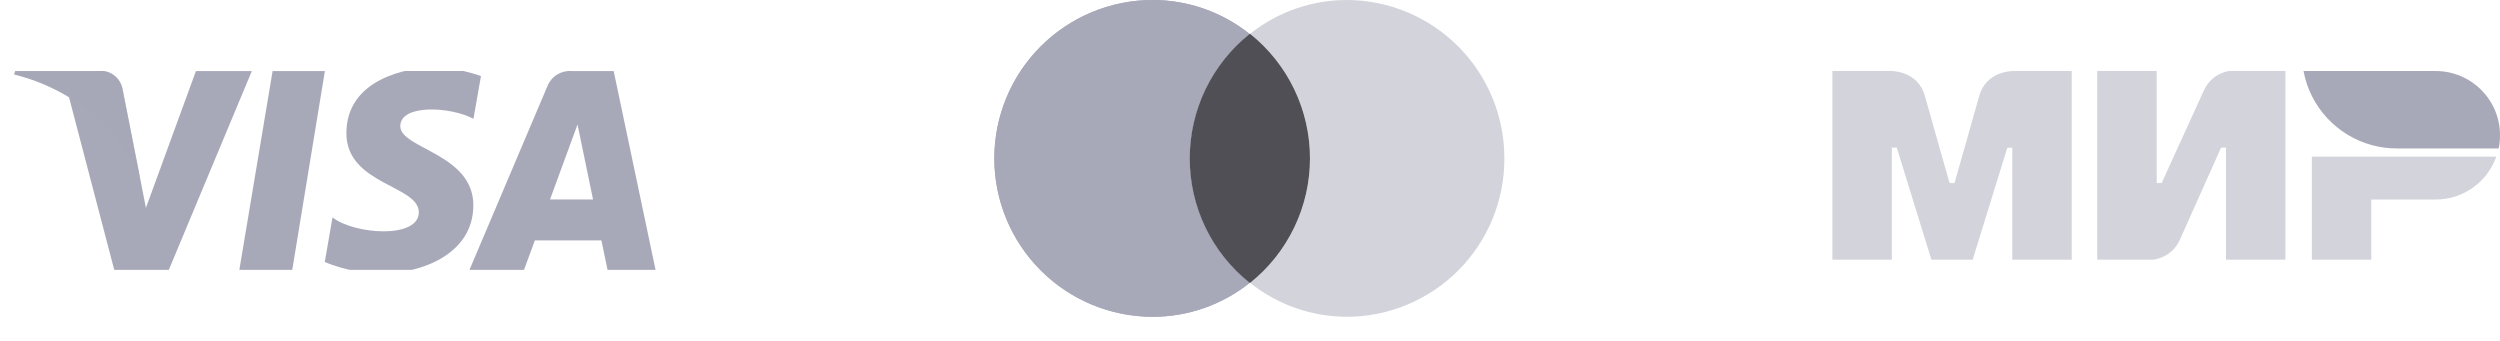     <svg width="176" height="24" viewBox="0 0 176 24" fill="none"
                                xmlns="http://www.w3.org/2000/svg">
                                <g clip-path="url(#clip0_1211_439782)">
                                    <path
                                        d="M20.574 19.001H16.849L19.191 5.001H22.872L20.574 19.001ZM13.794 5.001L10.272 14.634L9.867 12.556L8.625 6.261C8.55 5.866 8.326 5.516 8 5.281C7.674 5.047 7.271 4.947 6.873 5.001H1.07L1 5.239C2.359 5.576 3.659 6.116 4.857 6.842L8.044 19.001H11.883L17.73 5.001H13.767H13.794ZM42.771 19.001H46.152L43.203 5.001H40.244C39.886 4.973 39.529 5.059 39.223 5.248C38.918 5.436 38.68 5.717 38.545 6.049L33.05 19.001H36.889L37.655 16.924H42.34L42.771 19.001ZM38.721 14.044L40.658 8.761L41.75 14.044H38.721V14.044ZM33.332 8.365L33.86 5.354C32.796 4.978 31.678 4.773 30.55 4.746C28.718 4.746 24.386 5.539 24.386 9.378C24.386 12.996 29.484 13.04 29.484 14.942C29.484 16.844 24.915 16.501 23.409 15.303L22.863 18.447C24.179 18.992 25.594 19.262 27.019 19.239C29.537 19.239 33.323 17.954 33.323 14.449C33.323 10.813 28.181 10.469 28.181 8.884C28.181 7.3 31.756 7.511 33.332 8.365Z"
                                        fill="#A7A9B9" />
                                    <path
                                        d="M9.867 12.554L8.625 6.258C8.55 5.864 8.326 5.513 8 5.279C7.674 5.045 7.271 4.944 6.873 4.999H1.07L1 5.237C2.996 5.738 4.861 6.663 6.468 7.949C7.99 9.154 9.163 10.744 9.867 12.554V12.554Z"
                                        fill="#A7A9B9" fill-opacity="0.5" />
                                </g>
                                <path
                                    d="M83.758 11.151C83.757 9.468 84.136 7.806 84.865 6.289C85.594 4.772 86.656 3.439 87.971 2.389C86.034 0.843 83.629 0.001 81.151 0C78.193 4.40682e-08 75.357 1.175 73.266 3.266C71.175 5.357 70 8.193 70 11.151C70 14.108 71.175 16.944 73.266 19.035C75.357 21.127 78.193 22.302 81.151 22.302C83.632 22.303 86.04 21.46 87.98 19.913C86.661 18.866 85.596 17.533 84.864 16.016C84.133 14.498 83.755 12.835 83.758 11.151V11.151Z"
                                    fill="#A7A9B9" />
                                <path
                                    d="M83.758 11.151C83.757 9.468 84.136 7.806 84.865 6.289C85.594 4.772 86.656 3.439 87.971 2.389C86.034 0.843 83.629 0.001 81.151 0C78.193 4.40682e-08 75.357 1.175 73.266 3.266C71.175 5.357 70 8.193 70 11.151C70 14.108 71.175 16.944 73.266 19.035C75.357 21.127 78.193 22.302 81.151 22.302C83.632 22.303 86.04 21.46 87.98 19.913C86.661 18.866 85.596 17.533 84.864 16.016C84.133 14.498 83.755 12.835 83.758 11.151V11.151Z"
                                    fill="#A7A9B9" />
                                <path
                                    d="M105.906 11.151C105.912 12.61 105.63 14.056 105.077 15.406C104.524 16.756 103.71 17.984 102.682 19.02C101.654 20.055 100.432 20.878 99.086 21.441C97.74 22.005 96.296 22.297 94.837 22.302C92.356 22.303 89.947 21.46 88.008 19.913C89.323 18.861 90.385 17.527 91.114 16.01C91.844 14.492 92.223 12.83 92.223 11.146C92.223 9.462 91.844 7.8 91.114 6.283C90.385 4.765 89.323 3.431 88.008 2.38C89.949 0.835 92.357 -0.004 94.837 1.25599e-05C97.782 0.014 100.602 1.197 102.677 3.287C104.752 5.377 105.913 8.205 105.906 11.151V11.151Z"
                                    fill="#A7A9B9" fill-opacity="0.5" />
                                <path fill-rule="evenodd" clip-rule="evenodd"
                                    d="M84.864 6.291C84.135 7.808 83.757 9.47 83.758 11.153C83.755 12.837 84.133 14.5 84.864 16.018C85.595 17.535 86.66 18.867 87.979 19.915H88.007C89.323 18.863 90.384 17.529 91.114 16.012C91.844 14.494 92.222 12.832 92.222 11.148C92.222 9.464 91.844 7.802 91.114 6.285C90.386 4.771 89.329 3.441 88.019 2.391H87.97C87.97 2.391 87.97 2.391 87.97 2.391C86.655 3.441 85.594 4.774 84.864 6.291Z"
                                    fill="#504F55" />
                                <g clip-path="url(#clip1_1211_439782)">
                                    <path fill-rule="evenodd" clip-rule="evenodd"
                                        d="M141.665 5V5.006C141.659 5.006 139.829 5 139.341 6.745C138.894 8.346 137.633 12.764 137.598 12.886H137.25C137.25 12.886 135.96 8.369 135.507 6.74C135.019 4.994 133.183 5 133.183 5H129V18.279H133.183V10.393H133.357H133.532L135.972 18.279H138.876L141.316 10.399H141.665V18.279H145.848V5H141.665Z"
                                        fill="#A7A9B9" fill-opacity="0.5" />
                                    <path fill-rule="evenodd" clip-rule="evenodd"
                                        d="M156.944 5C156.944 5 155.718 5.11 155.143 6.392L152.18 12.886H151.831V5H147.648V18.279H151.599C151.599 18.279 152.883 18.163 153.458 16.887L156.363 10.393H156.711V18.279H160.894V5H156.944Z"
                                        fill="#A7A9B9" fill-opacity="0.5" />
                                    <path fill-rule="evenodd" clip-rule="evenodd"
                                        d="M162.754 11.031V18.279H166.937V14.046H171.468C173.444 14.046 175.117 12.788 175.738 11.031H162.754Z"
                                        fill="#A7A9B9" fill-opacity="0.5" />
                                    <path fill-rule="evenodd" clip-rule="evenodd"
                                        d="M171.469 5H162.168C162.633 7.528 164.532 9.558 166.99 10.219C167.548 10.37 168.134 10.451 168.739 10.451H175.908C175.972 10.149 176.001 9.842 176.001 9.523C176.001 7.024 173.973 5 171.469 5Z"
                                        fill="#A7A9B9" />
                                </g>
                                <defs>
                                    <clipPath id="clip0_1211_439782">
                                        <rect width="45.152" height="14" fill="white" transform="translate(1 5)" />
                                    </clipPath>
                                    <clipPath id="clip1_1211_439782">
                                        <rect width="48" height="24" fill="white" transform="translate(128)" />
                                    </clipPath>
                                </defs>
                            </svg>